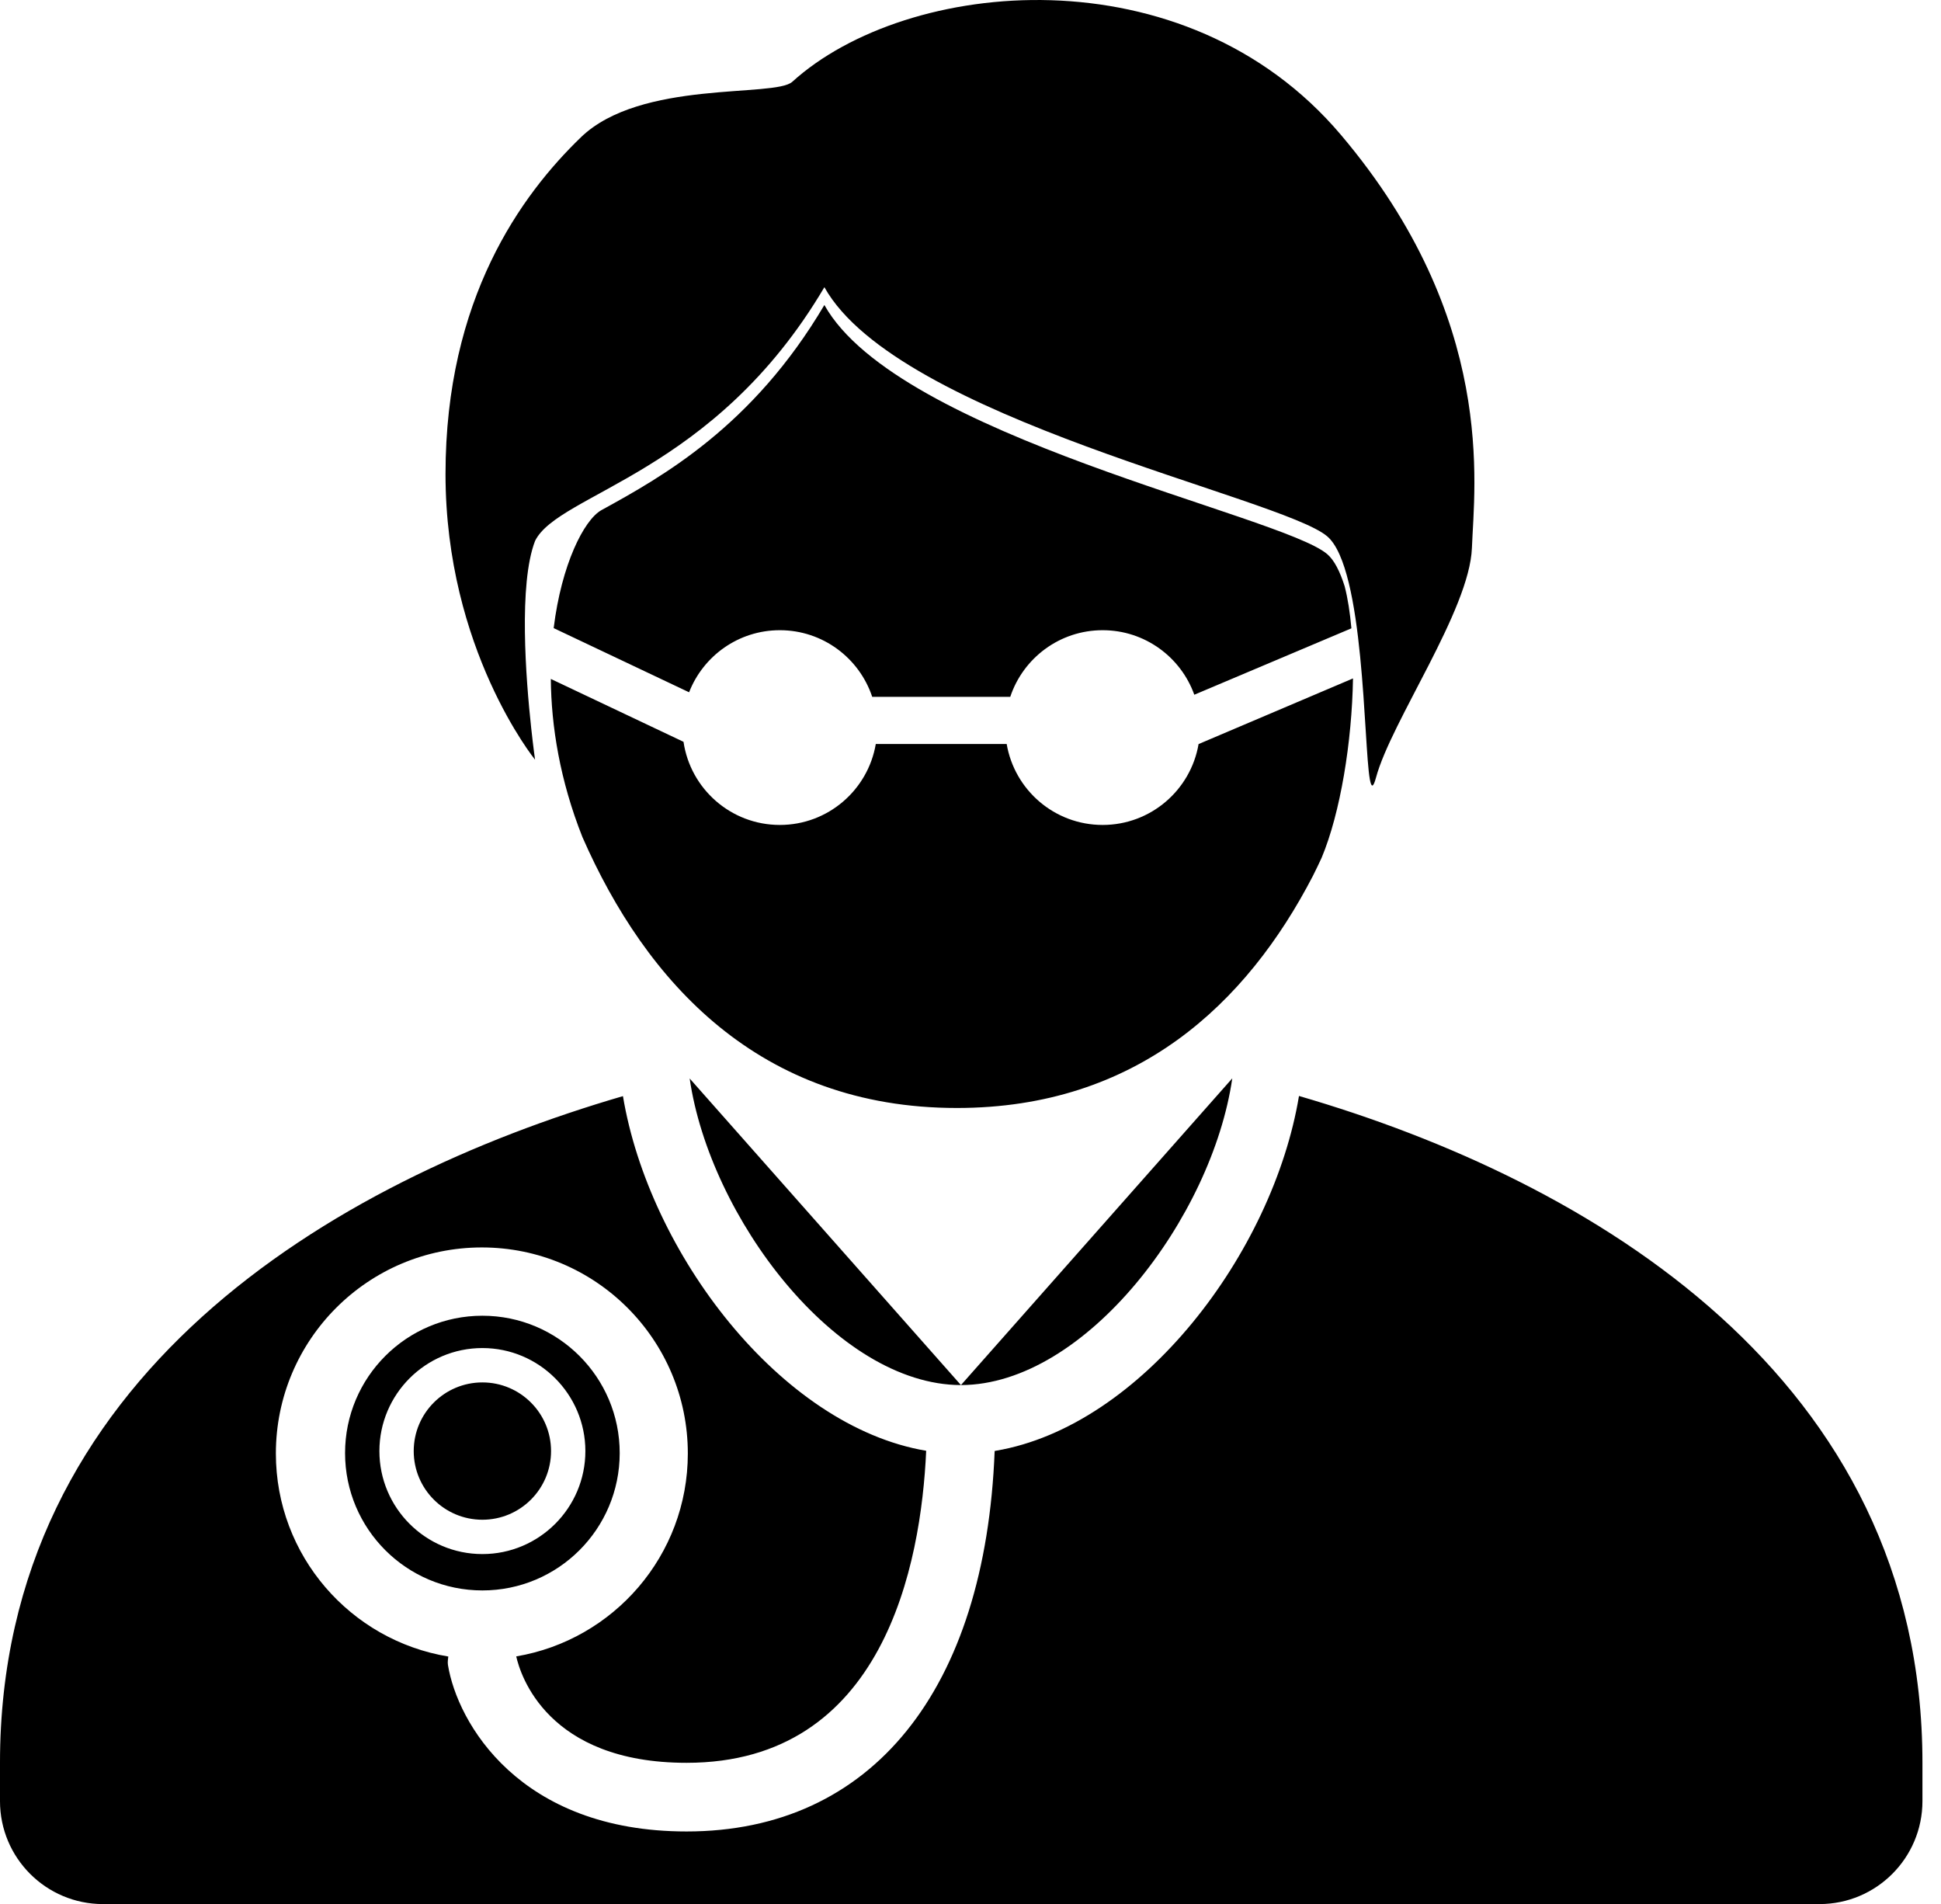 <?xml version="1.0" standalone="no"?><!DOCTYPE svg PUBLIC "-//W3C//DTD SVG 1.1//EN" "http://www.w3.org/Graphics/SVG/1.1/DTD/svg11.dtd"><svg class="icon" width="200px" height="196.17px" viewBox="0 0 1044 1024" version="1.1" xmlns="http://www.w3.org/2000/svg"><path fill="#000000" d="M419.446 338.914c23.136 0 42.757 15.014 49.686 35.83l74.253 0c6.922-20.816 26.544-35.83 49.686-35.83 22.722 0 42.059 14.475 49.303 34.705l0 0 84.497-35.711c-0.737-8.366-1.927-16.048-3.628-22.631-2.498-7.844-5.54-14.001-9.361-17.269-24.687-21.124-230.96-63.3-270.477-133.991-38.489 65.2-87.077 92.314-120.027 110.386-9.318 5.346-21.366 29.127-25.576 63.386l72.839 34.511C378.245 352.765 397.219 338.914 419.446 338.914L419.446 338.914zM419.446 338.914M644.674 400.152 644.674 400.152c-4.216 24.692-25.709 43.495-51.602 43.495-25.915 0-47.414-18.83-51.613-43.548l0 0-70.4 0 0 0c-4.199 24.718-25.698 43.548-51.613 43.548-26.318 0-48.097-19.422-51.807-44.711l-71.369-33.816c0.215 25.472 4.905 54.573 17.011 85.085 34.124 77.753 95.07 145.656 201.381 145.656 96.728 0 155.925-56.145 191.503-124.807 0 0 0.017-0.065 0.037-0.081 1.641-3.175 3.117-6.427 4.651-9.652 10.147-24.25 16.316-62.448 16.881-96.474L644.674 400.152 644.674 400.152zM644.674 400.152M516.864 744.88 370.951 579.99C381.753 654.502 449.699 744.75 516.864 744.88L516.864 744.88zM516.864 744.88M721.276 72.571c-83.955-99.254-233.582-84.434-295.142-28.58-9.454 8.559-81.522-1.221-113.653 29.806-32.116 30.997-72.854 86.835-72.854 181.147 0 94.311 48.162 153.616 48.162 153.616s-0.958-6.724-2.067-16.935c-2.886-26.613-6.859-77.57 2.067-100.723 12.731-25.839 96.324-35.958 155.619-136.455 39.517 70.713 245.79 112.888 270.477 134.006 20.052 17.129 19.497 111.758 22.905 130.69 0.785 4.397 1.776 4.721 3.316-0.969 8.113-30.173 50.337-90.054 51.587-123.531C792.939 261.145 805.273 171.812 721.276 72.571L721.276 72.571zM721.276 72.571M662.799 579.925l-145.934 164.953C584.049 744.75 652.011 654.422 662.799 579.925L662.799 579.925zM662.799 579.925M698.682 589.399c-13.99 84.192-84.568 177.539-163.118 190.814-0.2 0.066-0.376 0.081-0.576 0.13-4.942 128.414-65.986 204.6-165.701 204.6-90.017 0-123.316-58.546-128.349-89.543-0.254-1.561 0.037-3.03 0.183-4.543-52.566-8.635-92.74-54.18-92.74-109.195 0-61.183 49.627-110.805 110.783-110.805 61.174 0 110.795 49.621 110.795 110.805 0 54.859-39.938 100.303-92.293 109.13 2.169 9.733 16.596 57.227 91.621 57.227 106.035 0 126.108-106.671 128.875-167.807-78.528-13.275-149.068-106.542-163.101-190.733C178.273 635.183-0.003 740.61-0.003 948.02l0 20.586c0 30.597 24.811 55.386 55.397 55.386l465.075 0 458.159 0c30.586 0 55.391-24.789 55.391-55.386l0-20.586C1034.026 740.503 855.528 635.027 698.682 589.399L698.682 589.399zM698.682 589.399M259.455 707.586c-40.766 0-73.855 33.074-73.855 73.849 0 40.825 33.089 73.882 73.855 73.882 40.794 0 73.862-33.057 73.862-73.882C333.317 740.66 300.249 707.586 259.455 707.586L259.455 707.586zM259.455 835.762c-30.543 0-55.386-24.842-55.386-55.386 0-30.549 24.842-55.408 55.386-55.408s55.398 24.859 55.398 55.408C314.854 810.918 289.999 835.762 259.455 835.762L259.455 835.762zM259.455 835.762M259.455 743.446c-20.395 0-36.928 16.548-36.928 36.923 0 20.397 16.533 36.928 36.928 36.928 20.397 0 36.934-16.526 36.934-36.928C296.389 759.989 279.852 743.446 259.455 743.446L259.455 743.446zM259.455 743.446" /></svg>